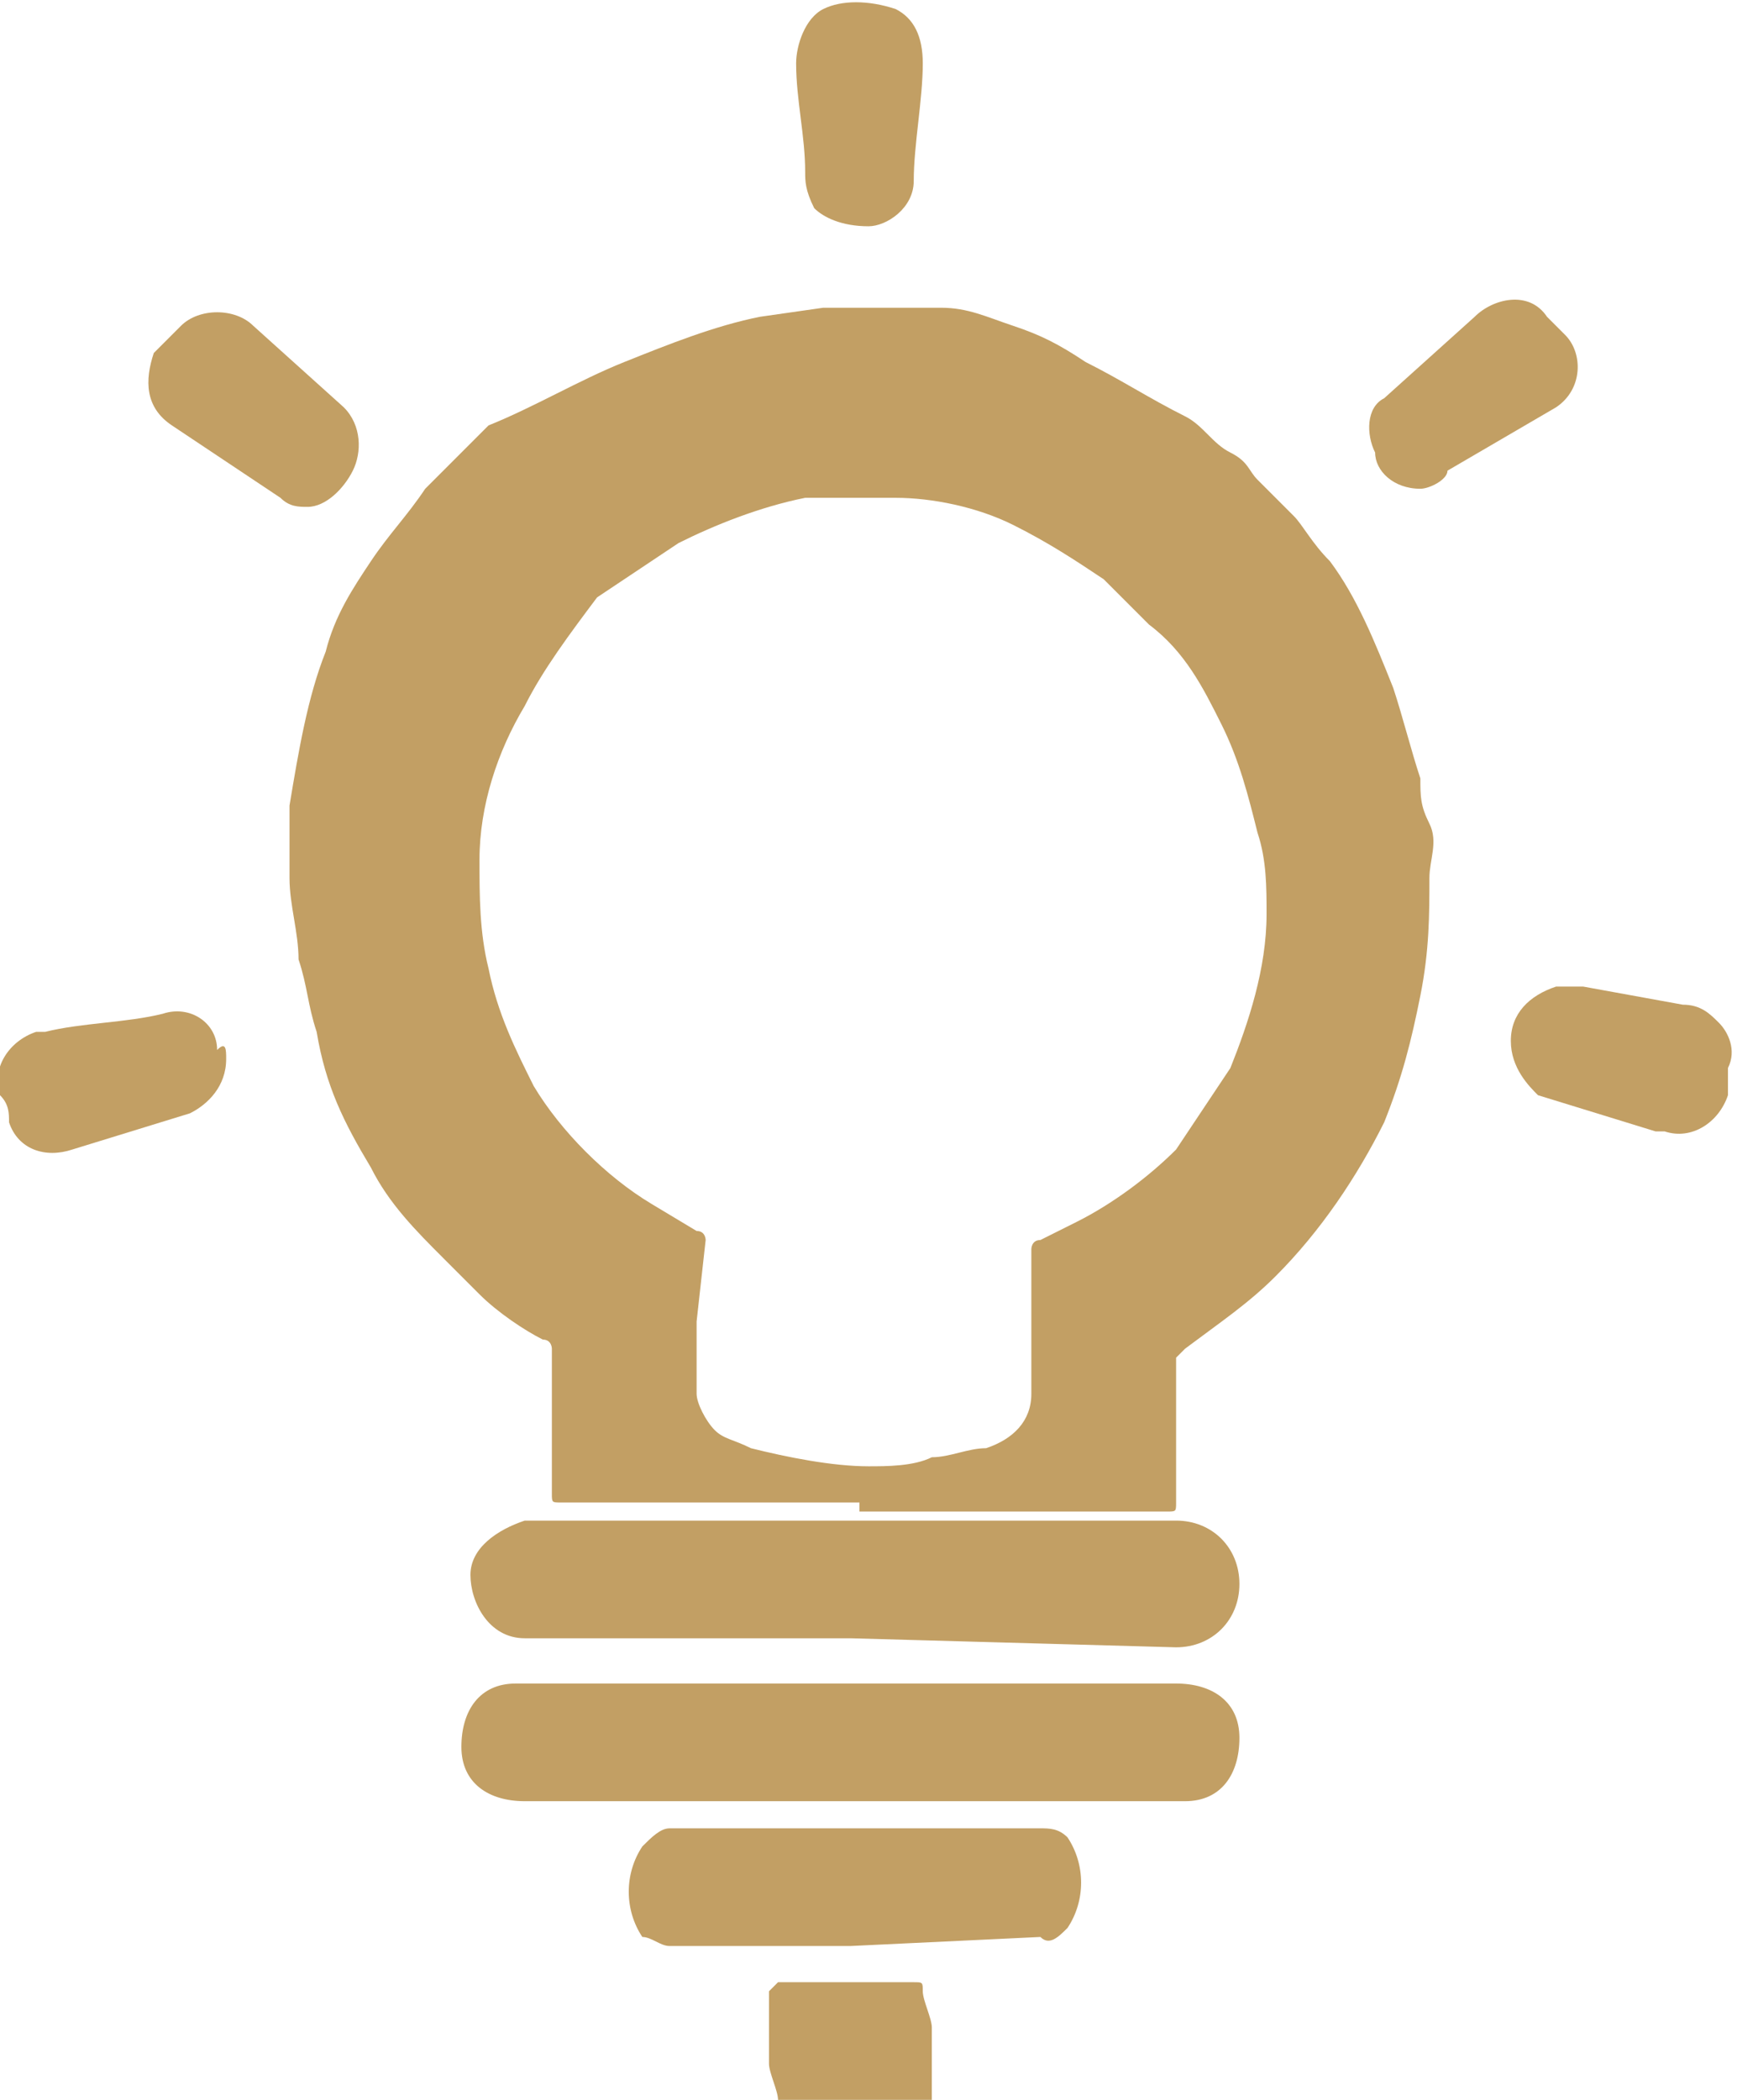 <?xml version="1.0" encoding="utf-8"?>
<!-- Generator: Adobe Illustrator 24.1.3, SVG Export Plug-In . SVG Version: 6.00 Build 0)  -->
<svg version="1.1" id="圖層_1" xmlns="http://www.w3.org/2000/svg" xmlns:xlink="http://www.w3.org/1999/xlink" x="0px" y="0px"
	 viewBox="0 0 19.2 23.2" style="enable-background:new 0 0 19.2 23.2;" xml:space="preserve">
<style type="text/css">
	.st0{fill:#c29f64;}
</style>
<g id="line">
	<path class="st0" d="M9.5,16.6H6.2c-0.1,0-0.1,0-0.1-0.1c0-0.5,0-1.1,0-1.6c0,0,0-0.1-0.1-0.1c-0.2-0.1-0.5-0.3-0.7-0.5
		c-0.1-0.1-0.3-0.3-0.4-0.4c-0.3-0.3-0.6-0.6-0.8-1c-0.3-0.5-0.5-0.9-0.6-1.5c-0.1-0.3-0.1-0.5-0.2-0.8c0-0.3-0.1-0.6-0.1-0.9
		c0-0.3,0-0.5,0-0.8c0.1-0.6,0.2-1.2,0.4-1.7c0.1-0.4,0.3-0.7,0.5-1c0.2-0.3,0.4-0.5,0.6-0.8c0.2-0.2,0.5-0.5,0.7-0.7
		C5.9,4.5,6.4,4.2,6.9,4c0.5-0.2,1-0.4,1.5-0.5l0.7-0.1c0.3,0,0.5,0,0.8,0c0.2,0,0.3,0,0.5,0c0.3,0,0.5,0.1,0.8,0.2
		C11.5,3.7,11.7,3.8,12,4c0.4,0.2,0.7,0.4,1.1,0.6c0.2,0.1,0.3,0.3,0.5,0.4s0.2,0.2,0.3,0.3s0.3,0.3,0.4,0.4s0.2,0.3,0.4,0.5
		c0.3,0.4,0.5,0.9,0.7,1.4c0.1,0.3,0.2,0.7,0.3,1c0,0.2,0,0.3,0.1,0.5s0,0.4,0,0.6c0,0.4,0,0.8-0.1,1.3c-0.1,0.5-0.2,0.9-0.4,1.4
		c-0.3,0.6-0.7,1.2-1.2,1.7c-0.3,0.3-0.6,0.5-1,0.8c0,0-0.1,0.1-0.1,0.1v1.6c0,0.1,0,0.1-0.1,0.1H9.5z M7.7,14.6v0.8
		c0,0.1,0.1,0.3,0.2,0.4C8,15.9,8.1,15.9,8.3,16c0.4,0.1,0.9,0.2,1.3,0.2c0.2,0,0.5,0,0.7-0.1c0.2,0,0.4-0.1,0.6-0.1
		c0.3-0.1,0.5-0.3,0.5-0.6c0-0.5,0-1.1,0-1.6c0,0,0-0.1,0.1-0.1l0.4-0.2c0.4-0.2,0.8-0.5,1.1-0.8c0.2-0.3,0.4-0.6,0.6-0.9
		c0.2-0.5,0.4-1.1,0.4-1.7c0-0.3,0-0.6-0.1-0.9c-0.1-0.4-0.2-0.8-0.4-1.2c-0.2-0.4-0.4-0.8-0.8-1.1c-0.2-0.2-0.3-0.3-0.5-0.5
		c-0.3-0.2-0.6-0.4-1-0.6c-0.4-0.2-0.9-0.3-1.3-0.3c-0.3,0-0.7,0-1,0C8.4,5.6,7.9,5.8,7.5,6C7.2,6.2,6.9,6.4,6.6,6.6
		C6.3,7,6,7.4,5.8,7.8C5.5,8.3,5.3,8.9,5.3,9.5c0,0.4,0,0.8,0.1,1.2c0.1,0.5,0.3,0.9,0.5,1.3c0.3,0.5,0.8,1,1.3,1.3l0.5,0.3
		c0.1,0,0.1,0.1,0.1,0.1L7.7,14.6z"/>
	<path class="st0" d="M9.4,18.1H5.8c-0.4,0-0.6-0.4-0.6-0.7c0-0.3,0.3-0.5,0.6-0.6H13c0.4,0,0.7,0.3,0.7,0.7s-0.3,0.7-0.7,0.7
		L9.4,18.1z"/>
	<path class="st0" d="M9.4,18.6H13c0.4,0,0.7,0.2,0.7,0.6s-0.2,0.7-0.6,0.7c-0.1,0-0.1,0-0.2,0H5.8c-0.4,0-0.7-0.2-0.7-0.6
		c0-0.4,0.2-0.7,0.6-0.7c0.1,0,0.1,0,0.2,0H9.4z"/>
	<path class="st0" d="M9.4,21.5H7.4c-0.1,0-0.2-0.1-0.3-0.1c-0.2-0.3-0.2-0.7,0-1c0.1-0.1,0.2-0.2,0.3-0.2h4.1c0.1,0,0.2,0,0.3,0.1
		c0.2,0.3,0.2,0.7,0,1c-0.1,0.1-0.2,0.2-0.3,0.1L9.4,21.5z"/>
	<path class="st0" d="M15.7,5.4c-0.3,0-0.5-0.2-0.5-0.4c-0.1-0.2-0.1-0.5,0.1-0.6l1-0.9c0.2-0.2,0.6-0.3,0.8,0c0,0,0,0,0,0l0.2,0.2
		c0.2,0.2,0.2,0.6-0.1,0.8c0,0,0,0,0,0L16,5.2C16,5.3,15.8,5.4,15.7,5.4z"/>
	<path class="st0" d="M3.4,5.6c-0.1,0-0.2,0-0.3-0.1L1.9,4.7C1.6,4.5,1.6,4.2,1.7,3.9c0,0,0,0,0,0C1.8,3.8,1.9,3.7,2,3.6
		c0.2-0.2,0.6-0.2,0.8,0l1,0.9C4,4.7,4,5,3.9,5.2C3.8,5.4,3.6,5.6,3.4,5.6z"/>
	<path class="st0" d="M10.2,0.7c0,0.4-0.1,0.9-0.1,1.3c0,0.3-0.3,0.5-0.5,0.5C9.3,2.5,9.1,2.4,9,2.3C8.9,2.1,8.9,2,8.9,1.9
		c0-0.4-0.1-0.8-0.1-1.2c0-0.2,0.1-0.5,0.3-0.6C9.3,0,9.6,0,9.9,0.1C10.1,0.2,10.2,0.4,10.2,0.7z"/>
	<path class="st0" d="M2.5,11.7c0,0.3-0.2,0.5-0.4,0.6l-1.3,0.4c-0.3,0.1-0.6,0-0.7-0.3c0,0,0,0,0,0c0-0.1,0-0.2-0.1-0.3
		c-0.1-0.3,0.1-0.6,0.4-0.7c0,0,0,0,0.1,0c0.4-0.1,0.9-0.1,1.3-0.2c0.3-0.1,0.6,0.1,0.6,0.4C2.5,11.5,2.5,11.6,2.5,11.7z"/>
	<path class="st0" d="M16.7,11.5c0-0.3,0.2-0.5,0.5-0.6c0.1,0,0.2,0,0.3,0l1.1,0.2c0.2,0,0.3,0.1,0.4,0.2c0.1,0.1,0.2,0.3,0.1,0.5
		c0,0.1,0,0.2,0,0.3c-0.1,0.3-0.4,0.5-0.7,0.4c0,0,0,0-0.1,0l-1.3-0.4C16.9,12,16.7,11.8,16.7,11.5z"/>
	<path class="st0" d="M9.4,21.9h0.7c0.1,0,0.1,0,0.1,0.1c0,0.1,0.1,0.3,0.1,0.4c0,0.2,0,0.5,0,0.7c0,0,0,0.1,0,0.1
		c0,0.1-0.1,0.1-0.1,0.1c0,0,0,0,0,0H8.7c-0.1,0-0.1,0-0.1-0.1c0,0,0,0,0,0c0-0.1-0.1-0.3-0.1-0.4c0-0.2,0-0.4,0-0.7V22
		c0,0,0.1-0.1,0.1-0.1H9.4z"/>
</g>
</svg>
